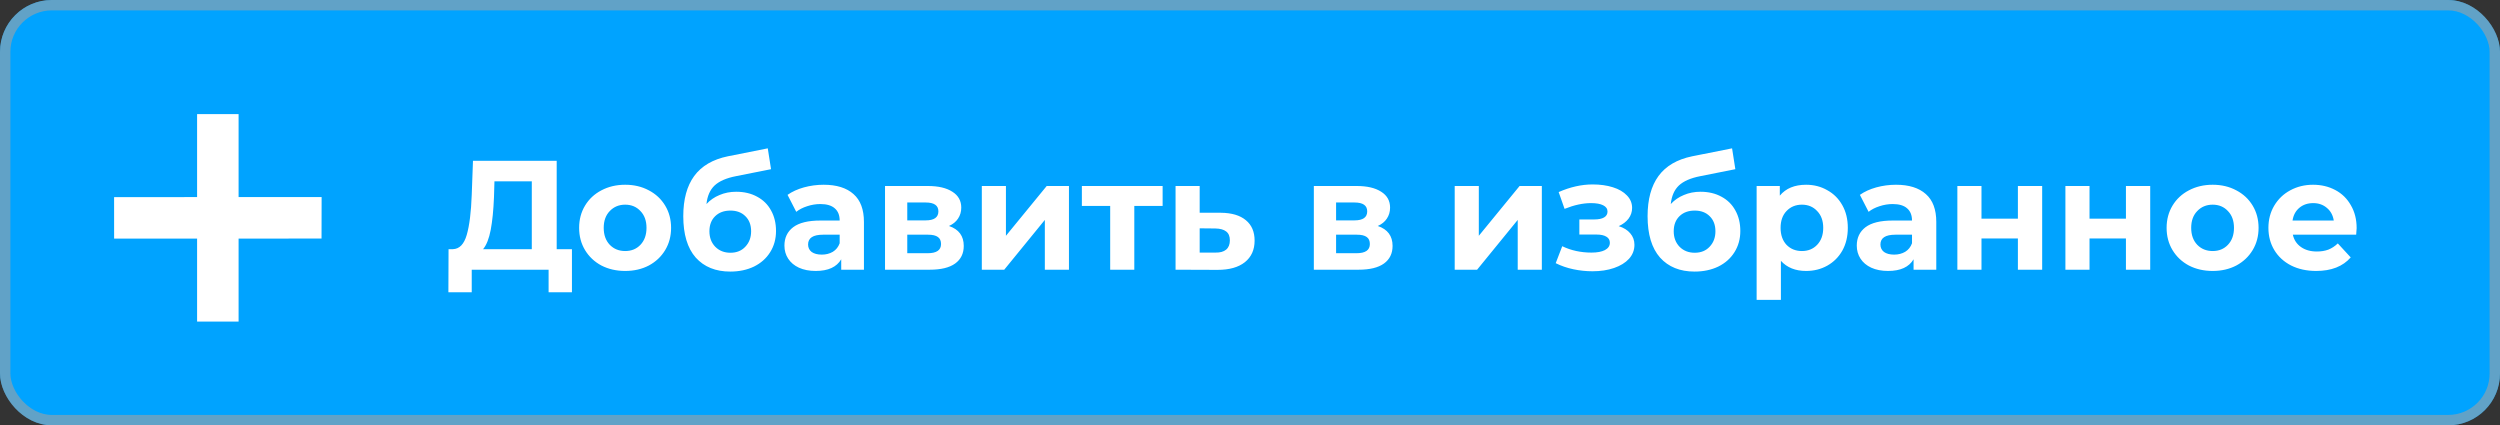 <svg width="241" height="41" viewBox="0 0 241 41" fill="none" xmlns="http://www.w3.org/2000/svg">
<rect x="0" y="0" width="241" height="41" fill="#333333" stroke="none"/>
<rect width="241" height="41" rx="5" fill="#00A3FF"/>
<rect x="0.5" y="0.5" width="240" height="40" rx="4.5" stroke="#A2A2A2" stroke-opacity="0.6"/>
<path d="M55.135 24.02V28.175H52.885V26H45.475V28.175H43.225L43.24 24.02H43.66C44.29 24 44.735 23.54 44.995 22.64C45.255 21.74 45.415 20.455 45.475 18.785L45.595 15.5H53.665V24.02H55.135ZM47.62 19.01C47.57 20.26 47.465 21.31 47.305 22.16C47.145 23 46.9 23.62 46.57 24.02H51.265V17.48H47.665L47.62 19.01ZM60.268 26.12C59.418 26.12 58.653 25.945 57.973 25.595C57.303 25.235 56.778 24.74 56.398 24.11C56.018 23.48 55.828 22.765 55.828 21.965C55.828 21.165 56.018 20.45 56.398 19.82C56.778 19.19 57.303 18.7 57.973 18.35C58.653 17.99 59.418 17.81 60.268 17.81C61.118 17.81 61.878 17.99 62.548 18.35C63.218 18.7 63.743 19.19 64.123 19.82C64.503 20.45 64.693 21.165 64.693 21.965C64.693 22.765 64.503 23.48 64.123 24.11C63.743 24.74 63.218 25.235 62.548 25.595C61.878 25.945 61.118 26.12 60.268 26.12ZM60.268 24.2C60.868 24.2 61.358 24 61.738 23.6C62.128 23.19 62.323 22.645 62.323 21.965C62.323 21.285 62.128 20.745 61.738 20.345C61.358 19.935 60.868 19.73 60.268 19.73C59.668 19.73 59.173 19.935 58.783 20.345C58.393 20.745 58.198 21.285 58.198 21.965C58.198 22.645 58.393 23.19 58.783 23.6C59.173 24 59.668 24.2 60.268 24.2ZM70.968 18.485C71.738 18.485 72.413 18.645 72.993 18.965C73.573 19.275 74.018 19.715 74.328 20.285C74.648 20.855 74.808 21.515 74.808 22.265C74.808 23.035 74.618 23.72 74.238 24.32C73.868 24.91 73.348 25.37 72.678 25.7C72.008 26.02 71.248 26.18 70.398 26.18C68.988 26.18 67.878 25.73 67.068 24.83C66.268 23.92 65.868 22.59 65.868 20.84C65.868 19.22 66.218 17.93 66.918 16.97C67.628 16 68.713 15.365 70.173 15.065L74.013 14.3L74.328 16.31L70.938 16.985C70.018 17.165 69.333 17.465 68.883 17.885C68.443 18.305 68.183 18.9 68.103 19.67C68.453 19.29 68.873 19 69.363 18.8C69.853 18.59 70.388 18.485 70.968 18.485ZM70.413 24.365C71.013 24.365 71.493 24.17 71.853 23.78C72.223 23.39 72.408 22.895 72.408 22.295C72.408 21.685 72.223 21.2 71.853 20.84C71.493 20.48 71.013 20.3 70.413 20.3C69.803 20.3 69.313 20.48 68.943 20.84C68.573 21.2 68.388 21.685 68.388 22.295C68.388 22.905 68.578 23.405 68.958 23.795C69.338 24.175 69.823 24.365 70.413 24.365ZM79.399 17.81C80.649 17.81 81.609 18.11 82.279 18.71C82.949 19.3 83.284 20.195 83.284 21.395V26H81.094V24.995C80.654 25.745 79.834 26.12 78.634 26.12C78.014 26.12 77.474 26.015 77.014 25.805C76.564 25.595 76.219 25.305 75.979 24.935C75.739 24.565 75.619 24.145 75.619 23.675C75.619 22.925 75.899 22.335 76.459 21.905C77.029 21.475 77.904 21.26 79.084 21.26H80.944C80.944 20.75 80.789 20.36 80.479 20.09C80.169 19.81 79.704 19.67 79.084 19.67C78.654 19.67 78.229 19.74 77.809 19.88C77.399 20.01 77.049 20.19 76.759 20.42L75.919 18.785C76.359 18.475 76.884 18.235 77.494 18.065C78.114 17.895 78.749 17.81 79.399 17.81ZM79.219 24.545C79.619 24.545 79.974 24.455 80.284 24.275C80.594 24.085 80.814 23.81 80.944 23.45V22.625H79.339C78.379 22.625 77.899 22.94 77.899 23.57C77.899 23.87 78.014 24.11 78.244 24.29C78.484 24.46 78.809 24.545 79.219 24.545ZM91.481 21.785C92.431 22.105 92.906 22.745 92.906 23.705C92.906 24.435 92.631 25 92.081 25.4C91.531 25.8 90.711 26 89.621 26H85.316V17.93H89.441C90.451 17.93 91.241 18.115 91.811 18.485C92.381 18.845 92.666 19.355 92.666 20.015C92.666 20.415 92.561 20.77 92.351 21.08C92.151 21.38 91.861 21.615 91.481 21.785ZM87.461 21.245H89.231C90.051 21.245 90.461 20.955 90.461 20.375C90.461 19.805 90.051 19.52 89.231 19.52H87.461V21.245ZM89.426 24.41C90.286 24.41 90.716 24.115 90.716 23.525C90.716 23.215 90.616 22.99 90.416 22.85C90.216 22.7 89.901 22.625 89.471 22.625H87.461V24.41H89.426ZM94.647 17.93H96.972V22.73L100.902 17.93H103.047V26H100.722V21.2L96.808 26H94.647V17.93ZM112.077 19.85H109.347V26H107.022V19.85H104.292V17.93H112.077V19.85ZM117.689 20.51C118.739 20.52 119.544 20.76 120.104 21.23C120.664 21.69 120.944 22.345 120.944 23.195C120.944 24.085 120.629 24.78 119.999 25.28C119.379 25.77 118.504 26.015 117.374 26.015L113.324 26V17.93H115.649V20.51H117.689ZM117.164 24.35C117.614 24.36 117.959 24.265 118.199 24.065C118.439 23.865 118.559 23.565 118.559 23.165C118.559 22.775 118.439 22.49 118.199 22.31C117.969 22.13 117.624 22.035 117.164 22.025L115.649 22.01V24.35H117.164ZM132.819 21.785C133.769 22.105 134.244 22.745 134.244 23.705C134.244 24.435 133.969 25 133.419 25.4C132.869 25.8 132.049 26 130.959 26H126.654V17.93H130.779C131.789 17.93 132.579 18.115 133.149 18.485C133.719 18.845 134.004 19.355 134.004 20.015C134.004 20.415 133.899 20.77 133.689 21.08C133.489 21.38 133.199 21.615 132.819 21.785ZM128.799 21.245H130.569C131.389 21.245 131.799 20.955 131.799 20.375C131.799 19.805 131.389 19.52 130.569 19.52H128.799V21.245ZM130.764 24.41C131.624 24.41 132.054 24.115 132.054 23.525C132.054 23.215 131.954 22.99 131.754 22.85C131.554 22.7 131.239 22.625 130.809 22.625H128.799V24.41H130.764ZM140.233 17.93H142.558V22.73L146.488 17.93H148.633V26H146.308V21.2L142.393 26H140.233V17.93ZM156.045 21.8C156.525 21.95 156.895 22.18 157.155 22.49C157.425 22.8 157.56 23.17 157.56 23.6C157.56 24.11 157.385 24.56 157.035 24.95C156.685 25.33 156.205 25.625 155.595 25.835C154.985 26.045 154.295 26.15 153.525 26.15C152.895 26.15 152.275 26.085 151.665 25.955C151.055 25.825 150.49 25.63 149.97 25.37L150.6 23.735C151.45 24.145 152.39 24.35 153.42 24.35C153.97 24.35 154.4 24.27 154.71 24.11C155.03 23.94 155.19 23.705 155.19 23.405C155.19 23.145 155.08 22.95 154.86 22.82C154.64 22.68 154.32 22.61 153.9 22.61H152.25V21.155H153.69C154.1 21.155 154.415 21.09 154.635 20.96C154.855 20.83 154.965 20.64 154.965 20.39C154.965 20.13 154.825 19.93 154.545 19.79C154.275 19.65 153.885 19.58 153.375 19.58C152.595 19.58 151.745 19.765 150.825 20.135L150.255 18.515C151.375 18.025 152.465 17.78 153.525 17.78C154.255 17.78 154.905 17.87 155.475 18.05C156.055 18.23 156.51 18.495 156.84 18.845C157.17 19.185 157.335 19.585 157.335 20.045C157.335 20.425 157.22 20.77 156.99 21.08C156.76 21.38 156.445 21.62 156.045 21.8ZM163.927 18.485C164.697 18.485 165.372 18.645 165.952 18.965C166.532 19.275 166.977 19.715 167.287 20.285C167.607 20.855 167.767 21.515 167.767 22.265C167.767 23.035 167.577 23.72 167.197 24.32C166.827 24.91 166.307 25.37 165.637 25.7C164.967 26.02 164.207 26.18 163.357 26.18C161.947 26.18 160.837 25.73 160.027 24.83C159.227 23.92 158.827 22.59 158.827 20.84C158.827 19.22 159.177 17.93 159.877 16.97C160.587 16 161.672 15.365 163.132 15.065L166.972 14.3L167.287 16.31L163.897 16.985C162.977 17.165 162.292 17.465 161.842 17.885C161.402 18.305 161.142 18.9 161.062 19.67C161.412 19.29 161.832 19 162.322 18.8C162.812 18.59 163.347 18.485 163.927 18.485ZM163.372 24.365C163.972 24.365 164.452 24.17 164.812 23.78C165.182 23.39 165.367 22.895 165.367 22.295C165.367 21.685 165.182 21.2 164.812 20.84C164.452 20.48 163.972 20.3 163.372 20.3C162.762 20.3 162.272 20.48 161.902 20.84C161.532 21.2 161.347 21.685 161.347 22.295C161.347 22.905 161.537 23.405 161.917 23.795C162.297 24.175 162.782 24.365 163.372 24.365ZM174.109 17.81C174.859 17.81 175.539 17.985 176.149 18.335C176.769 18.675 177.254 19.16 177.604 19.79C177.954 20.41 178.129 21.135 178.129 21.965C178.129 22.795 177.954 23.525 177.604 24.155C177.254 24.775 176.769 25.26 176.149 25.61C175.539 25.95 174.859 26.12 174.109 26.12C173.079 26.12 172.269 25.795 171.679 25.145V28.91H169.339V17.93H171.574V18.86C172.154 18.16 172.999 17.81 174.109 17.81ZM173.704 24.2C174.304 24.2 174.794 24 175.174 23.6C175.564 23.19 175.759 22.645 175.759 21.965C175.759 21.285 175.564 20.745 175.174 20.345C174.794 19.935 174.304 19.73 173.704 19.73C173.104 19.73 172.609 19.935 172.219 20.345C171.839 20.745 171.649 21.285 171.649 21.965C171.649 22.645 171.839 23.19 172.219 23.6C172.609 24 173.104 24.2 173.704 24.2ZM182.773 17.81C184.023 17.81 184.983 18.11 185.653 18.71C186.323 19.3 186.658 20.195 186.658 21.395V26H184.468V24.995C184.028 25.745 183.208 26.12 182.008 26.12C181.388 26.12 180.848 26.015 180.388 25.805C179.938 25.595 179.593 25.305 179.353 24.935C179.113 24.565 178.993 24.145 178.993 23.675C178.993 22.925 179.273 22.335 179.833 21.905C180.403 21.475 181.278 21.26 182.458 21.26H184.318C184.318 20.75 184.163 20.36 183.853 20.09C183.543 19.81 183.078 19.67 182.458 19.67C182.028 19.67 181.603 19.74 181.183 19.88C180.773 20.01 180.423 20.19 180.133 20.42L179.293 18.785C179.733 18.475 180.258 18.235 180.868 18.065C181.488 17.895 182.123 17.81 182.773 17.81ZM182.593 24.545C182.993 24.545 183.348 24.455 183.658 24.275C183.968 24.085 184.188 23.81 184.318 23.45V22.625H182.713C181.753 22.625 181.273 22.94 181.273 23.57C181.273 23.87 181.388 24.11 181.618 24.29C181.858 24.46 182.183 24.545 182.593 24.545ZM188.69 17.93H191.015V21.08H194.525V17.93H196.865V26H194.525V22.985H191.015V26H188.69V17.93ZM199.105 17.93H201.43V21.08H204.94V17.93H207.28V26H204.94V22.985H201.43V26H199.105V17.93ZM213.301 26.12C212.451 26.12 211.686 25.945 211.006 25.595C210.336 25.235 209.811 24.74 209.431 24.11C209.051 23.48 208.861 22.765 208.861 21.965C208.861 21.165 209.051 20.45 209.431 19.82C209.811 19.19 210.336 18.7 211.006 18.35C211.686 17.99 212.451 17.81 213.301 17.81C214.151 17.81 214.911 17.99 215.581 18.35C216.251 18.7 216.776 19.19 217.156 19.82C217.536 20.45 217.726 21.165 217.726 21.965C217.726 22.765 217.536 23.48 217.156 24.11C216.776 24.74 216.251 25.235 215.581 25.595C214.911 25.945 214.151 26.12 213.301 26.12ZM213.301 24.2C213.901 24.2 214.391 24 214.771 23.6C215.161 23.19 215.356 22.645 215.356 21.965C215.356 21.285 215.161 20.745 214.771 20.345C214.391 19.935 213.901 19.73 213.301 19.73C212.701 19.73 212.206 19.935 211.816 20.345C211.426 20.745 211.231 21.285 211.231 21.965C211.231 22.645 211.426 23.19 211.816 23.6C212.206 24 212.701 24.2 213.301 24.2ZM227.18 21.995C227.18 22.025 227.165 22.235 227.135 22.625H221.03C221.14 23.125 221.4 23.52 221.81 23.81C222.22 24.1 222.73 24.245 223.34 24.245C223.76 24.245 224.13 24.185 224.45 24.065C224.78 23.935 225.085 23.735 225.365 23.465L226.61 24.815C225.85 25.685 224.74 26.12 223.28 26.12C222.37 26.12 221.565 25.945 220.865 25.595C220.165 25.235 219.625 24.74 219.245 24.11C218.865 23.48 218.675 22.765 218.675 21.965C218.675 21.175 218.86 20.465 219.23 19.835C219.61 19.195 220.125 18.7 220.775 18.35C221.435 17.99 222.17 17.81 222.98 17.81C223.77 17.81 224.485 17.98 225.125 18.32C225.765 18.66 226.265 19.15 226.625 19.79C226.995 20.42 227.18 21.155 227.18 21.995ZM222.995 19.58C222.465 19.58 222.02 19.73 221.66 20.03C221.3 20.33 221.08 20.74 221 21.26H224.975C224.895 20.75 224.675 20.345 224.315 20.045C223.955 19.735 223.515 19.58 222.995 19.58Z" fill="white"/>
<path d="M21 11V31" stroke="white" stroke-width="4"/>
<path d="M31 20.997C28.5 20.992 11 21.002 11 21.002" stroke="white" stroke-width="4"/>
</svg>

